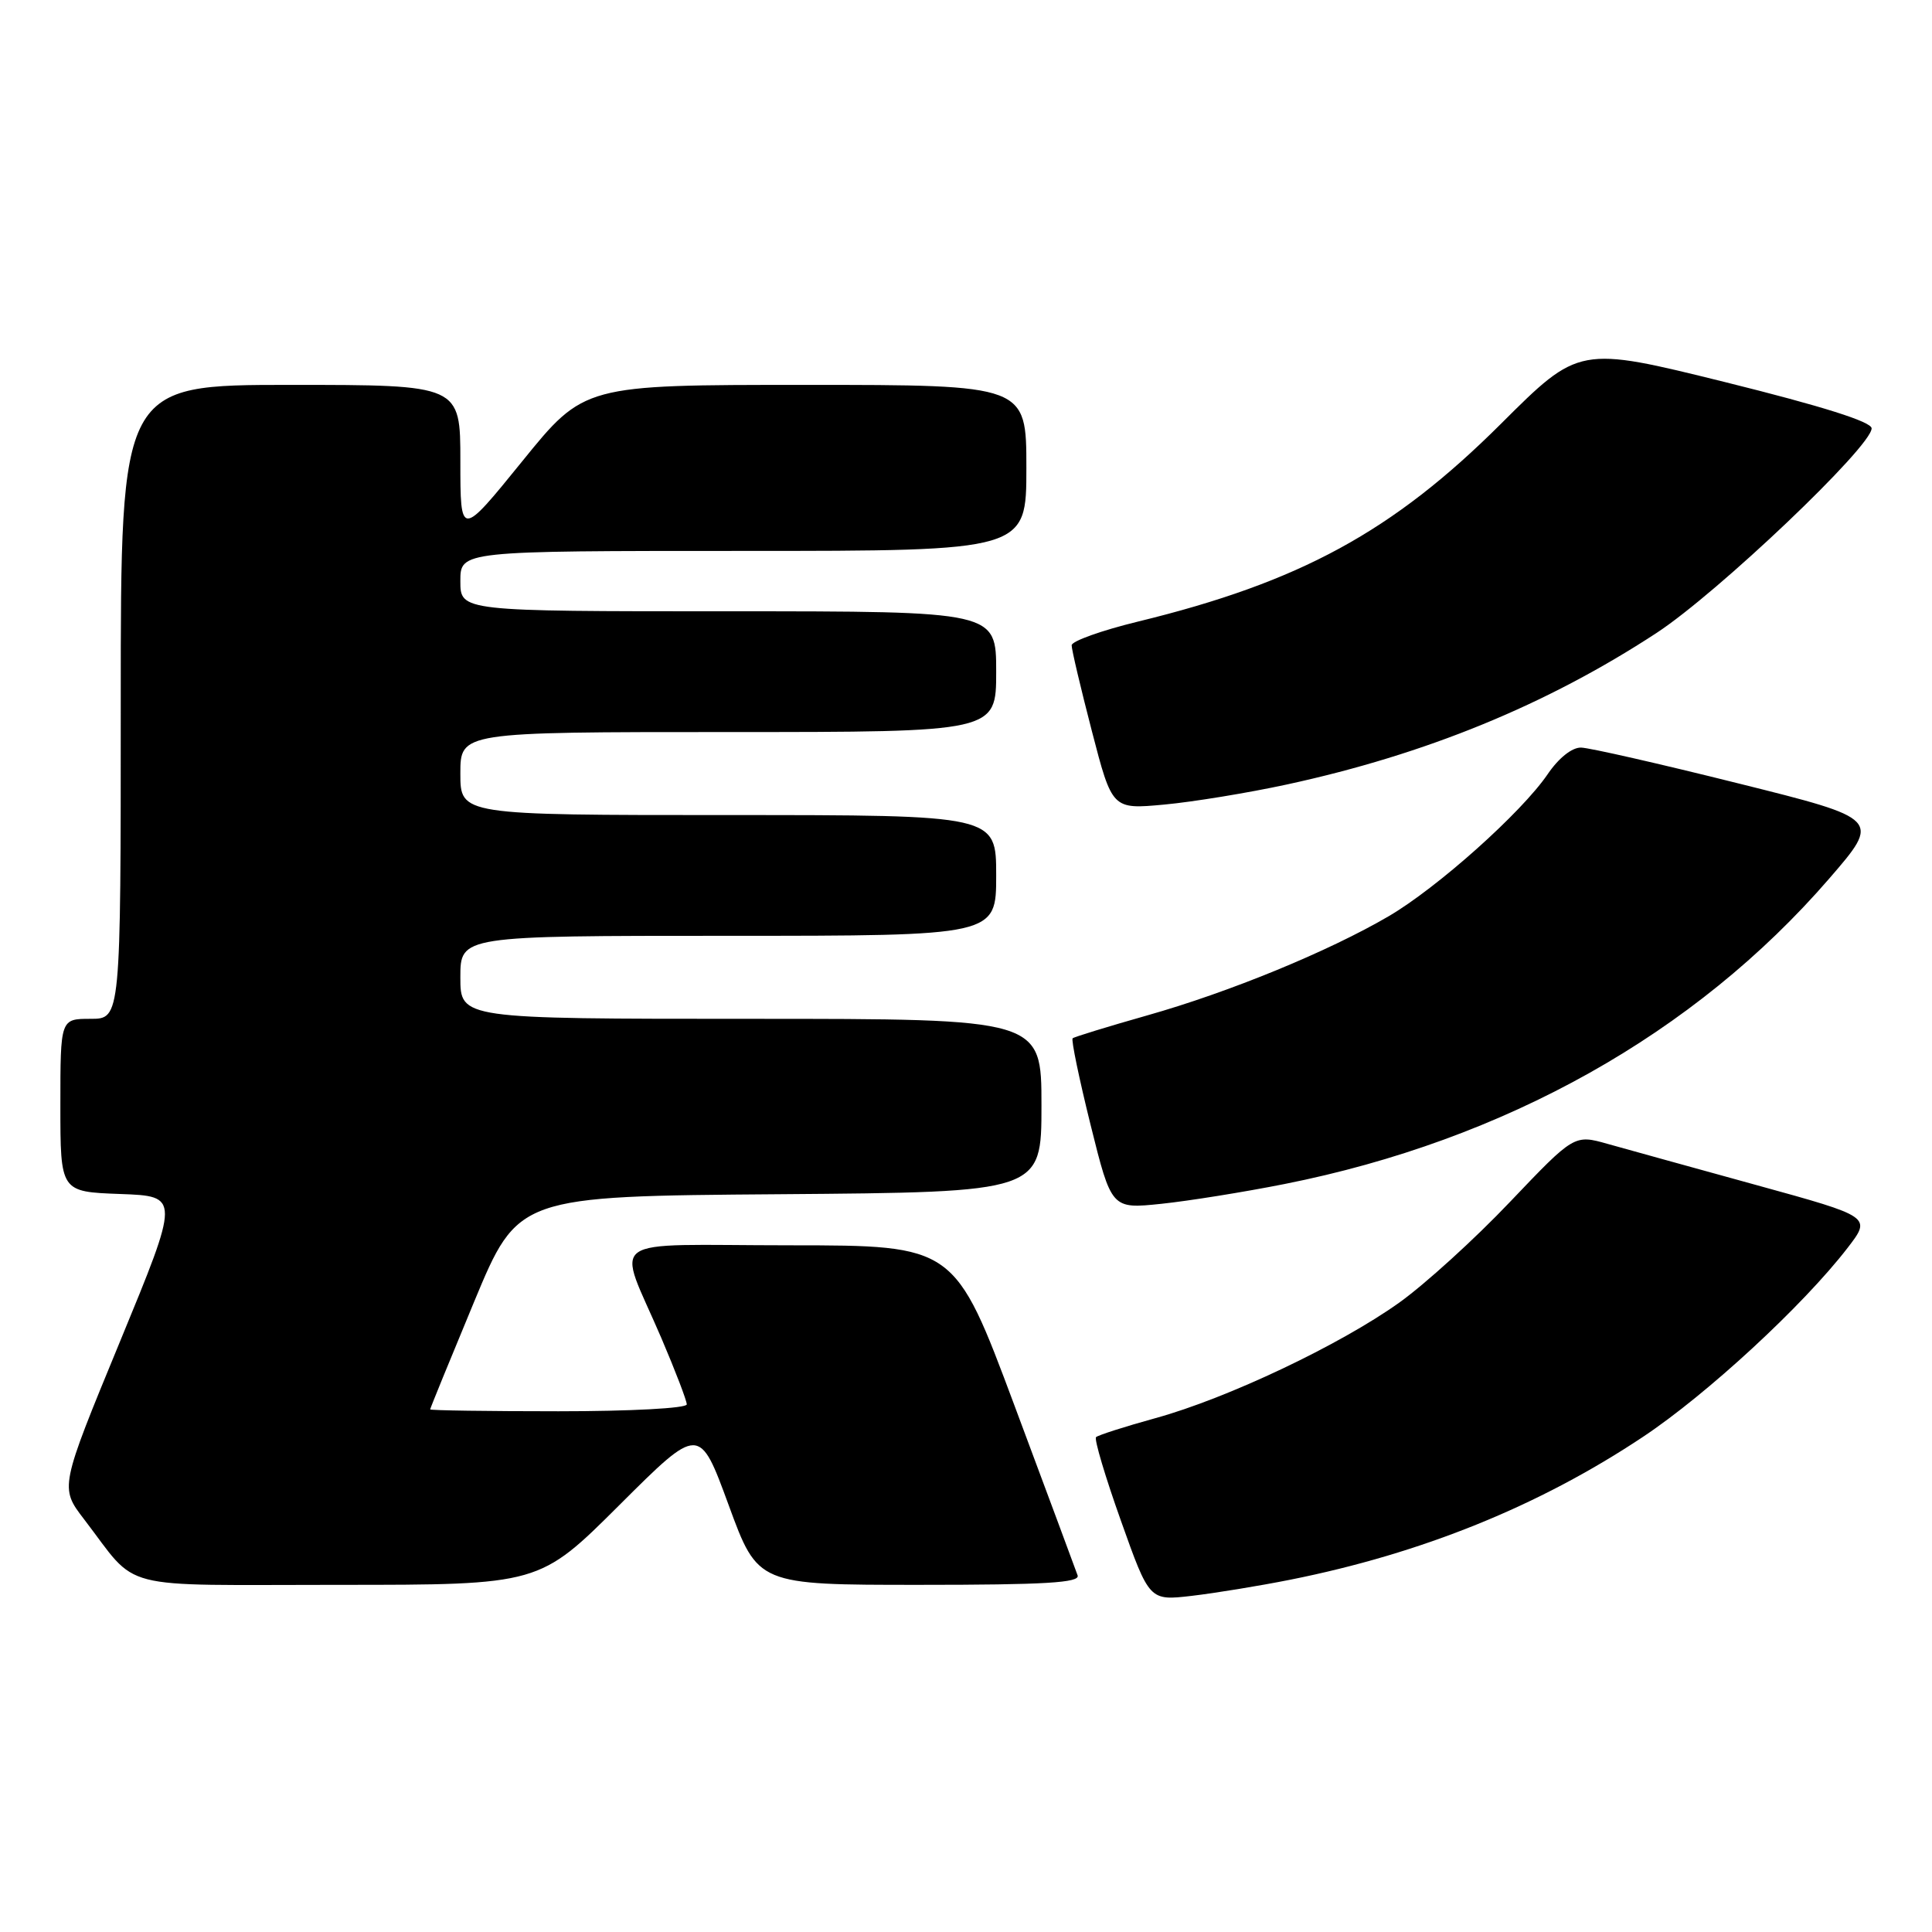<?xml version="1.0" encoding="UTF-8" standalone="no"?>
<!DOCTYPE svg PUBLIC "-//W3C//DTD SVG 1.1//EN" "http://www.w3.org/Graphics/SVG/1.1/DTD/svg11.dtd" >
<svg xmlns="http://www.w3.org/2000/svg" xmlns:xlink="http://www.w3.org/1999/xlink" version="1.1" viewBox="0 0 256 256">
 <g >
 <path fill="currentColor"
d=" M 170.97 209.32 C 188.40 205.84 203.95 199.55 217.69 190.40 C 226.19 184.75 238.92 172.99 244.80 165.37 C 247.99 161.23 247.99 161.23 232.74 157.03 C 224.36 154.72 215.50 152.27 213.05 151.58 C 208.60 150.32 208.60 150.32 200.09 159.25 C 195.42 164.17 188.80 170.18 185.40 172.61 C 177.52 178.23 162.65 185.28 153.11 187.91 C 149.04 189.03 145.50 190.17 145.23 190.43 C 144.97 190.70 146.45 195.68 148.53 201.51 C 152.30 212.11 152.30 212.11 157.90 211.46 C 160.98 211.10 166.86 210.14 170.97 209.32 Z  M 82.07 199.43 C 92.67 188.86 92.67 188.86 96.55 199.43 C 100.42 210.00 100.42 210.00 121.82 210.00 C 138.50 210.00 143.12 209.72 142.79 208.75 C 142.55 208.06 138.79 197.94 134.43 186.26 C 126.50 165.02 126.50 165.02 104.68 165.01 C 79.55 165.00 81.70 163.44 87.65 177.34 C 89.49 181.65 91.00 185.59 91.00 186.09 C 91.00 186.60 83.56 187.00 74.00 187.00 C 64.65 187.00 57.00 186.89 57.00 186.75 C 57.00 186.61 59.62 180.20 62.82 172.50 C 68.64 158.50 68.64 158.50 103.32 158.24 C 138.00 157.97 138.00 157.97 138.00 146.49 C 138.00 135.00 138.00 135.00 99.50 135.00 C 61.00 135.00 61.00 135.00 61.00 129.50 C 61.00 124.00 61.00 124.00 96.50 124.00 C 132.00 124.00 132.00 124.00 132.00 116.00 C 132.00 108.00 132.00 108.00 96.50 108.00 C 61.00 108.00 61.00 108.00 61.00 102.50 C 61.00 97.00 61.00 97.00 96.50 97.00 C 132.00 97.00 132.00 97.00 132.00 89.00 C 132.00 81.00 132.00 81.00 96.50 81.00 C 61.00 81.00 61.00 81.00 61.00 77.00 C 61.00 73.00 61.00 73.00 98.50 73.00 C 136.00 73.00 136.00 73.00 136.00 62.00 C 136.00 51.00 136.00 51.00 106.70 51.00 C 77.40 51.00 77.40 51.00 69.20 61.12 C 61.00 71.23 61.00 71.23 61.00 61.12 C 61.00 51.00 61.00 51.00 38.50 51.00 C 16.00 51.00 16.00 51.00 16.00 93.00 C 16.00 135.00 16.00 135.00 12.00 135.00 C 8.00 135.00 8.00 135.00 8.00 146.46 C 8.00 157.92 8.00 157.92 15.92 158.21 C 23.84 158.50 23.84 158.50 15.88 177.81 C 7.92 197.11 7.92 197.11 11.14 201.31 C 18.53 210.93 14.91 210.00 44.91 210.00 C 71.47 210.00 71.47 210.00 82.07 199.43 Z  M 170.20 156.89 C 199.42 151.09 224.58 136.98 242.36 116.44 C 249.22 108.51 249.22 108.51 230.36 103.81 C 219.99 101.22 210.60 99.08 209.50 99.06 C 208.30 99.03 206.53 100.44 205.07 102.59 C 201.60 107.68 190.45 117.64 184.00 121.41 C 176.01 126.08 162.89 131.47 152.00 134.55 C 146.78 136.03 142.33 137.40 142.13 137.58 C 141.92 137.77 142.99 142.93 144.51 149.06 C 147.28 160.20 147.28 160.20 153.89 159.51 C 157.53 159.13 164.87 157.95 170.20 156.89 Z  M 170.51 103.95 C 188.93 99.96 204.96 93.39 219.50 83.87 C 227.61 78.56 248.00 59.17 248.00 56.76 C 248.00 55.89 241.51 53.84 228.62 50.64 C 209.23 45.84 209.23 45.84 198.87 56.17 C 184.55 70.44 172.24 77.14 150.76 82.37 C 145.96 83.54 142.02 84.95 142.00 85.50 C 141.99 86.05 143.20 91.17 144.68 96.88 C 147.37 107.25 147.37 107.25 154.27 106.61 C 158.07 106.26 165.38 105.06 170.51 103.95 Z "/>
</g>
</svg>